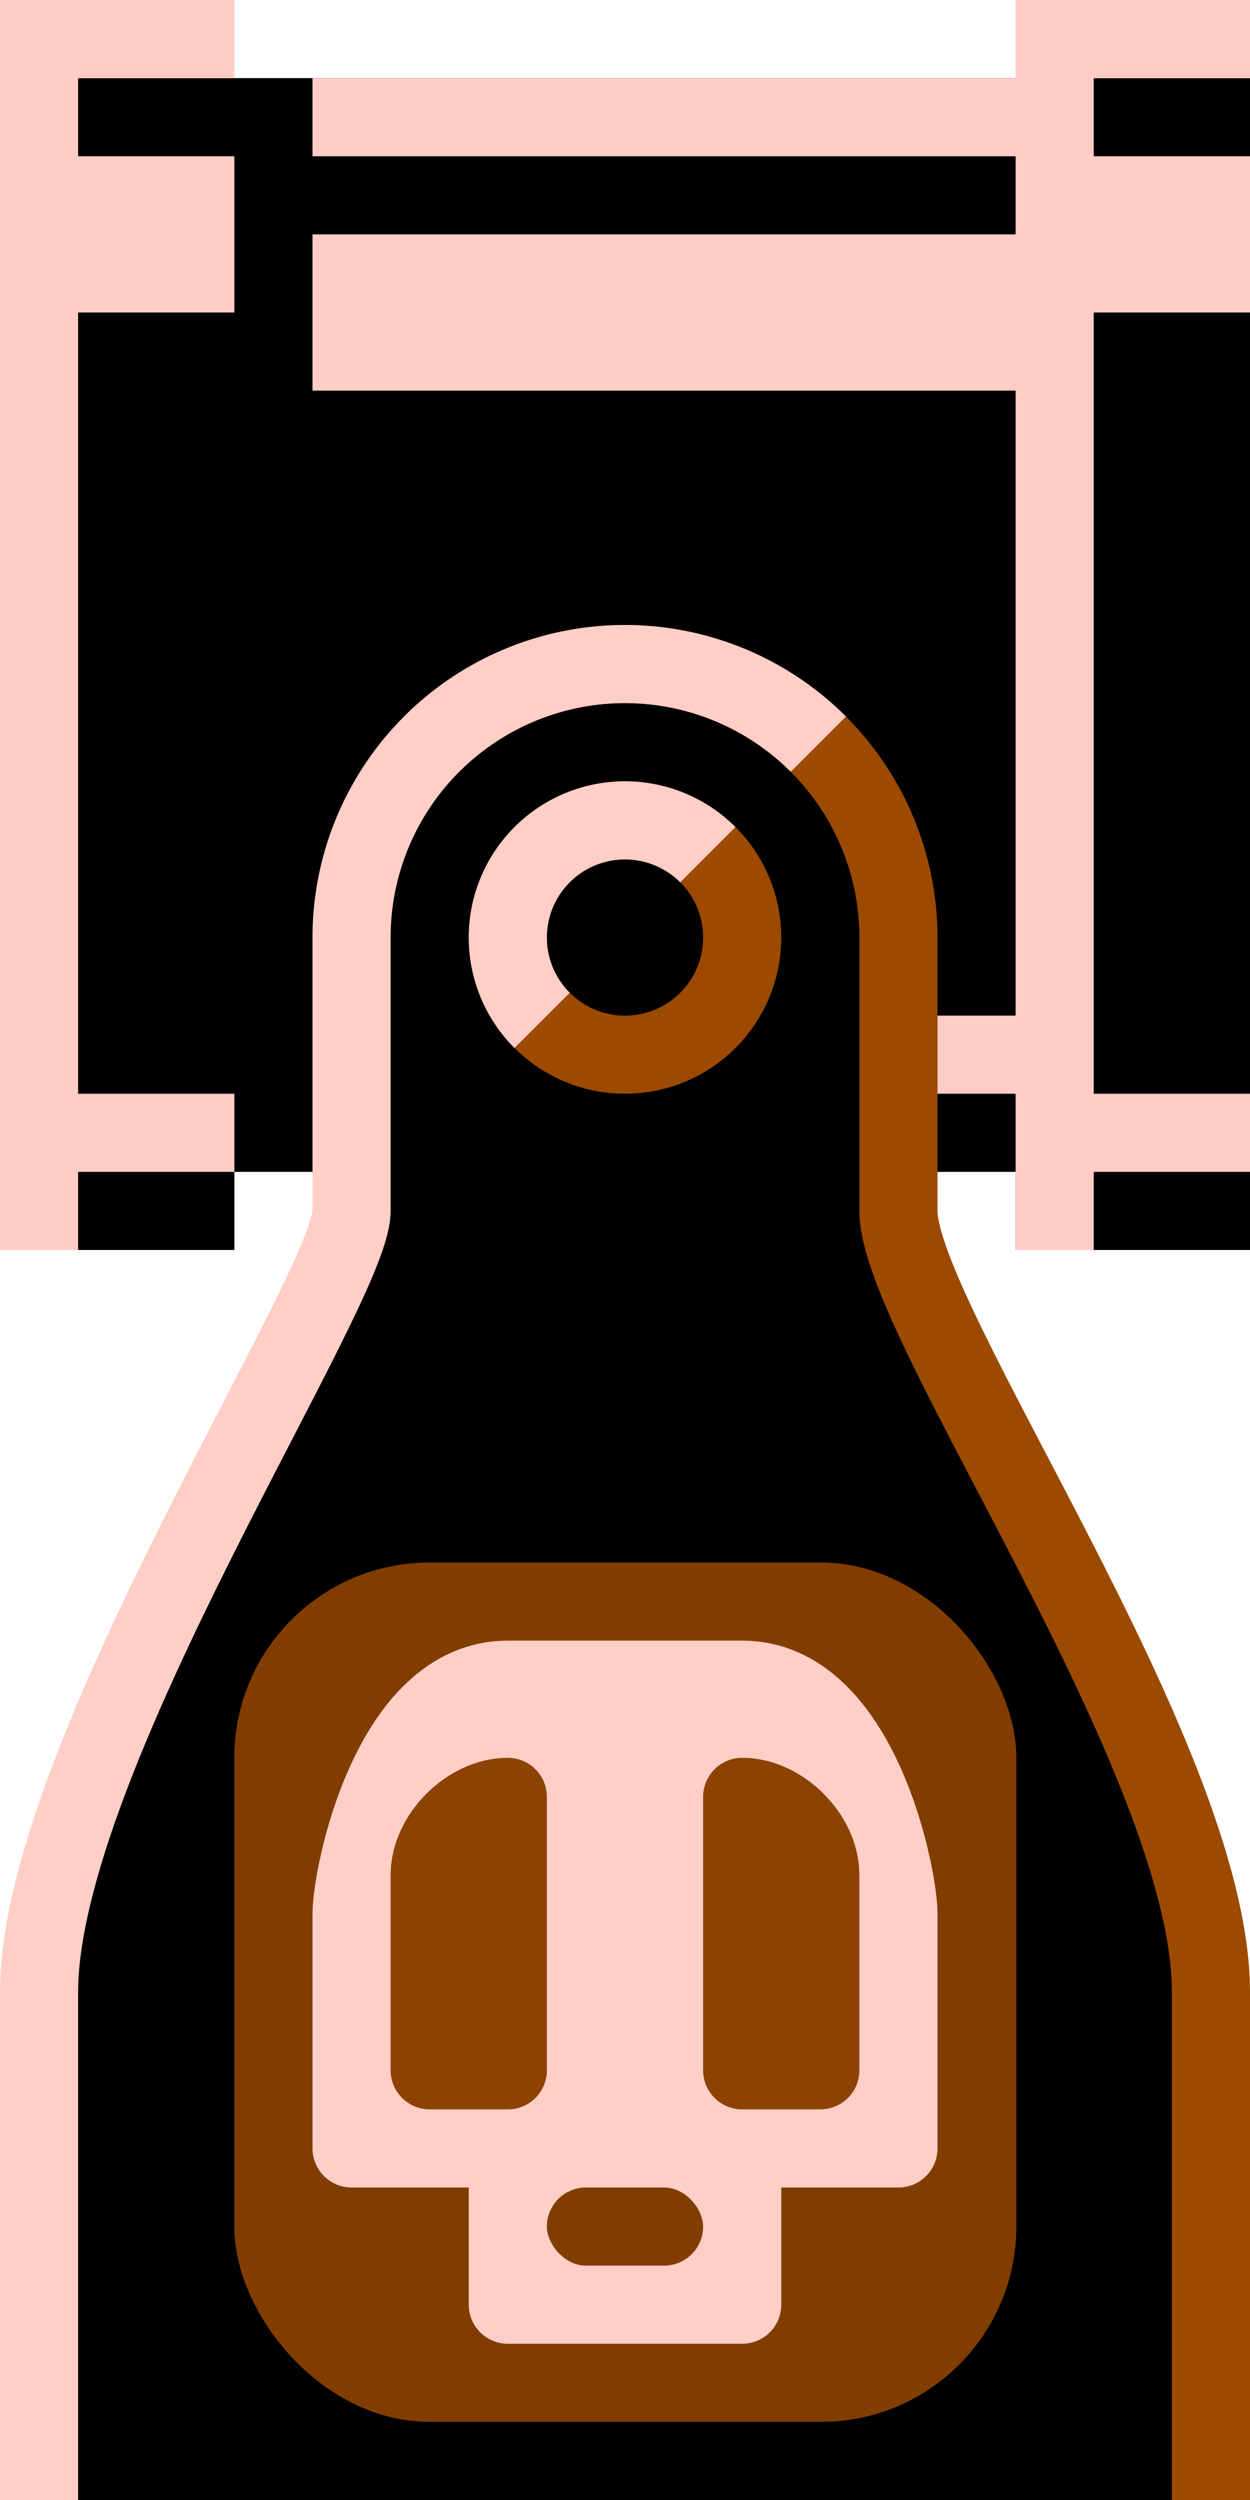 <?xml version="1.0" encoding="UTF-8" standalone="no"?>
<!-- Created with Inkscape (http://www.inkscape.org/) -->

<svg
   xmlns:dc="http://purl.org/dc/elements/1.1/"
   xmlns:cc="http://creativecommons.org/ns#"
   xmlns:rdf="http://www.w3.org/1999/02/22-rdf-syntax-ns#"
   xmlns:svg="http://www.w3.org/2000/svg"
   xmlns="http://www.w3.org/2000/svg"
   xmlns:sodipodi="http://sodipodi.sourceforge.net/DTD/sodipodi-0.dtd"
   xmlns:inkscape="http://www.inkscape.org/namespaces/inkscape"
   width="16"
   height="32"
   viewBox="0 0 16 32"
   id="svg2"
   version="1.1"
   inkscape:version="0.91 r13725"
   sodipodi:docname="bulletbilltop.svg">
  <defs
     id="defs4">
    <clipPath
       id="clipPath4288"
       clipPathUnits="userSpaceOnUse">
      <rect
         ry="0"
         y="1020.362"
         x="0"
         height="32"
         width="32"
         id="rect4290"
         style="opacity:1;fill:#813d00;fill-opacity:1;fill-rule:nonzero;stroke:none;stroke-width:2;stroke-linecap:round;stroke-linejoin:round;stroke-miterlimit:4;stroke-dasharray:none;stroke-opacity:1" />
    </clipPath>
    <clipPath
       id="clipPath4292"
       clipPathUnits="userSpaceOnUse">
      <rect
         ry="0"
         y="1020.362"
         x="0"
         height="32"
         width="32"
         id="rect4294"
         style="opacity:1;fill:#813d00;fill-opacity:1;fill-rule:nonzero;stroke:none;stroke-width:2;stroke-linecap:round;stroke-linejoin:round;stroke-miterlimit:4;stroke-dasharray:none;stroke-opacity:1" />
    </clipPath>
    <clipPath
       id="clipPath4288-2"
       clipPathUnits="userSpaceOnUse">
      <rect
         ry="0"
         y="1020.362"
         x="0"
         height="32"
         width="32"
         id="rect4290-7"
         style="opacity:1;fill:#813d00;fill-opacity:1;fill-rule:nonzero;stroke:none;stroke-width:2;stroke-linecap:round;stroke-linejoin:round;stroke-miterlimit:4;stroke-dasharray:none;stroke-opacity:1" />
    </clipPath>
    <clipPath
       id="clipPath4292-0"
       clipPathUnits="userSpaceOnUse">
      <rect
         ry="0"
         y="1020.362"
         x="0"
         height="32"
         width="32"
         id="rect4294-9"
         style="opacity:1;fill:#813d00;fill-opacity:1;fill-rule:nonzero;stroke:none;stroke-width:2;stroke-linecap:round;stroke-linejoin:round;stroke-miterlimit:4;stroke-dasharray:none;stroke-opacity:1" />
    </clipPath>
  </defs>
  <sodipodi:namedview
     id="base"
     pagecolor="#ffffff"
     bordercolor="#666666"
     borderopacity="1.0"
     inkscape:pageopacity="0.0"
     inkscape:pageshadow="2"
     inkscape:zoom="16"
     inkscape:cx="10.090315"
     inkscape:cy="14.550418"
     inkscape:document-units="in"
     inkscape:current-layer="layer1"
     showgrid="true"
     units="px"
     inkscape:window-width="1871"
     inkscape:window-height="1061"
     inkscape:window-x="49"
     inkscape:window-y="0"
     inkscape:window-maximized="1"
     inkscape:object-nodes="true"
     inkscape:snap-smooth-nodes="true"
     inkscape:snap-bbox="true"
     inkscape:bbox-nodes="true"
     showborder="true">
    <inkscape:grid
       type="xygrid"
       id="grid4133" />
  </sodipodi:namedview>
  <g
     inkscape:label="Layer 1"
     inkscape:groupmode="layer"
     id="layer1"
     transform="translate(0,-1020.362)">
    <path
       style="fill:#000000;fill-opacity:1;fill-rule:evenodd;stroke:none;stroke-width:1px;stroke-linecap:butt;stroke-linejoin:miter;stroke-opacity:1"
       d="m 1.4039535e-7,1036.362 3,0 0,-1 1.5,0 0,1 7,0 0,-1 1.5,0 0,1 3,0 0,-15 -16,0 z"
       id="path4329"
       inkscape:connector-curvature="0" />
    <path
       style="fill:#ffcdc6;fill-opacity:1;fill-rule:evenodd;stroke:none;stroke-width:1px;stroke-linecap:butt;stroke-linejoin:miter;stroke-opacity:1"
       d="m 13,1036.362 0,-2 -1.5,0 0,-1 1.5,0 0,-8 -9,0 0,-2 9,0 0,-1 -9,0 0,-1 9,0 0,-1 3,0 0,1 -2,0 0,1 2,0 0,2 -2,0 0,10 2,0 0,1 -2,0 0,1 z"
       id="path4333"
       inkscape:connector-curvature="0" />
    <path
       style="fill:#ffcdc6;fill-opacity:1;fill-rule:evenodd;stroke:none;stroke-width:1px;stroke-linecap:butt;stroke-linejoin:miter;stroke-opacity:1"
       d="m 1,1036.362 0,-1 2,0 0,-1 -2,0 0,-10 2,0 0,-2 -2,0 0,-1 2,0 0,-1 -3,0 0,16 z"
       id="path4331"
       inkscape:connector-curvature="0" />
    <ellipse
       style="opacity:1;fill:none;fill-opacity:1;fill-rule:nonzero;stroke:#9c4a00;stroke-width:1;stroke-linecap:butt;stroke-linejoin:round;stroke-miterlimit:4;stroke-dasharray:none;stroke-opacity:1"
       id="path4325"
       cx="8"
       cy="1032.362"
       rx="1.5"
       ry="1.5" />
    <path
       style="opacity:1;fill:#000000;fill-opacity:1;fill-rule:evenodd;stroke:none;stroke-width:1px;stroke-linecap:butt;stroke-linejoin:miter;stroke-opacity:1"
       d="m 4,1036.362 8.008,0 3.504,9 0,7 -15.016,0 0,-7 z"
       id="path4266"
       inkscape:connector-curvature="0" />
    <path
       style="opacity:1;fill:none;fill-opacity:1;fill-rule:evenodd;stroke:#9c4a00;stroke-width:1;stroke-linecap:butt;stroke-linejoin:round;stroke-miterlimit:4;stroke-dasharray:none;stroke-opacity:1"
       d="m 11.5,1032.362 0,3.5 c 0,1.414 4,7 4,10 l 0,6.5"
       id="path4262"
       inkscape:connector-curvature="0"
       sodipodi:nodetypes="cscc"
       clip-path="none" />
    <rect
       style="opacity:1;fill:#813d00;fill-opacity:1;fill-rule:nonzero;stroke:none;stroke-width:2;stroke-linecap:round;stroke-linejoin:round;stroke-miterlimit:4;stroke-dasharray:none;stroke-opacity:1"
       id="rect4270"
       width="10.01"
       height="11"
       x="2.999"
       y="1040.362"
       ry="2.5" />
    <path
       sodipodi:nodetypes="ccsc"
       inkscape:connector-curvature="0"
       id="path4264"
       d="m 4.5,1032.362 0,3.5 c 0,1 -4,7 -4,10 l 0,6.5"
       style="opacity:1;fill:none;fill-opacity:1;fill-rule:evenodd;stroke:#ffcec6;stroke-width:1;stroke-linecap:butt;stroke-linejoin:round;stroke-miterlimit:4;stroke-dasharray:none;stroke-opacity:1"
       clip-path="none" />
    <path
       style="opacity:1;fill:none;fill-rule:evenodd;stroke:#e7b3a4;stroke-width:1.001;stroke-linecap:butt;stroke-linejoin:miter;stroke-miterlimit:4;stroke-dasharray:none;stroke-opacity:1"
       d="m 5.502,1047.862 c 1.502,-0.5 2.002,-0.5 2.002,-2 l 0,-3.5 1.001,0 0,3.5 c 0,1.5 0.501,1.5 2.002,2"
       id="path4276"
       inkscape:connector-curvature="0"
       sodipodi:nodetypes="csccsc" />
    <path
       id="path5142"
       style="opacity:1;fill:none;fill-opacity:1;fill-rule:nonzero;stroke:#9c4a00;stroke-width:1;stroke-linecap:butt;stroke-linejoin:round;stroke-miterlimit:4;stroke-dasharray:none;stroke-opacity:1"
       sodipodi:type="arc"
       sodipodi:cx="8"
       sodipodi:cy="1032.3622"
       sodipodi:rx="3.4999998"
       sodipodi:ry="3.5000186"
       sodipodi:start="3.9269908"
       sodipodi:end="0"
       d="M 5.525,1029.887 A 3.5,3.5 0 0 1 9.339,1029.129 3.5,3.5 0 0 1 11.5,1032.362"
       sodipodi:open="true" />
    <g
       id="g6390"
       transform="matrix(0.5,0,0,0.5,27.5,516.681)">
      <path
         sodipodi:nodetypes="csssscccccc"
         inkscape:connector-curvature="0"
         id="path6378"
         d="m -46,1062.362 0,-6 c 0,-1 1,-6 4,-6 l 6,0 c 3,0 4,5 4,6 l 0,6 -4,0 0,4 -6,0 0,-4 z"
         style="fill:#ffcec6;fill-opacity:1;fill-rule:evenodd;stroke:#ffcec6;stroke-width:2;stroke-linecap:butt;stroke-linejoin:round;stroke-miterlimit:4;stroke-dasharray:none;stroke-opacity:1" />
      <rect
         ry="1"
         y="1063.362"
         x="-41"
         height="2"
         width="4"
         id="rect6380"
         style="opacity:1;fill:#813d00;fill-opacity:1;fill-rule:nonzero;stroke:none;stroke-width:2;stroke-linecap:round;stroke-linejoin:round;stroke-miterlimit:4;stroke-dasharray:none;stroke-opacity:1" />
      <path
         sodipodi:nodetypes="ccccc"
         inkscape:connector-curvature="0"
         id="path6384"
         d="m -42,1053.362 c -1,0 -2,1 -2,2 l 0,5 2,0 z"
         style="fill:none;fill-rule:evenodd;stroke:#8c4200;stroke-width:2;stroke-linecap:butt;stroke-linejoin:round;stroke-miterlimit:4;stroke-dasharray:none;stroke-opacity:1" />
      <path
         style="fill:none;fill-rule:evenodd;stroke:#8c4200;stroke-width:2;stroke-linecap:butt;stroke-linejoin:round;stroke-miterlimit:4;stroke-dasharray:none;stroke-opacity:1"
         d="m -36,1053.362 c 1,0 2,1 2,2 l 0,5 -2,0 z"
         id="path6388"
         inkscape:connector-curvature="0"
         sodipodi:nodetypes="ccccc" />
    </g>
    <path
       sodipodi:open="true"
       d="m 4.5,1032.362 a 3.5,3.5 0 0 1 2.161,-3.234 3.5,3.5 0 0 1 3.814,0.759"
       sodipodi:end="5.4977871"
       sodipodi:start="3.1415927"
       sodipodi:ry="3.5000186"
       sodipodi:rx="3.4999998"
       sodipodi:cy="1032.3622"
       sodipodi:cx="8"
       sodipodi:type="arc"
       id="path4255"
       style="opacity:1;fill:none;fill-opacity:1;fill-rule:nonzero;stroke:#ffcec6;stroke-width:1;stroke-linecap:butt;stroke-linejoin:round;stroke-miterlimit:4;stroke-dasharray:none;stroke-opacity:1" />
    <path
       sodipodi:open="true"
       d="m 6.939,1033.423 a 1.5,1.5 0 0 1 0,-2.121 1.5,1.5 0 0 1 2.121,0"
       sodipodi:end="5.4977871"
       sodipodi:start="2.3561945"
       sodipodi:ry="1.500008"
       sodipodi:rx="1.4999999"
       sodipodi:cy="1032.3622"
       sodipodi:cx="8"
       sodipodi:type="arc"
       style="opacity:1;fill:none;fill-opacity:1;fill-rule:nonzero;stroke:#ffcec6;stroke-width:1;stroke-linecap:butt;stroke-linejoin:round;stroke-miterlimit:4;stroke-dasharray:none;stroke-opacity:1"
       id="path4257" />
  </g>
</svg>
